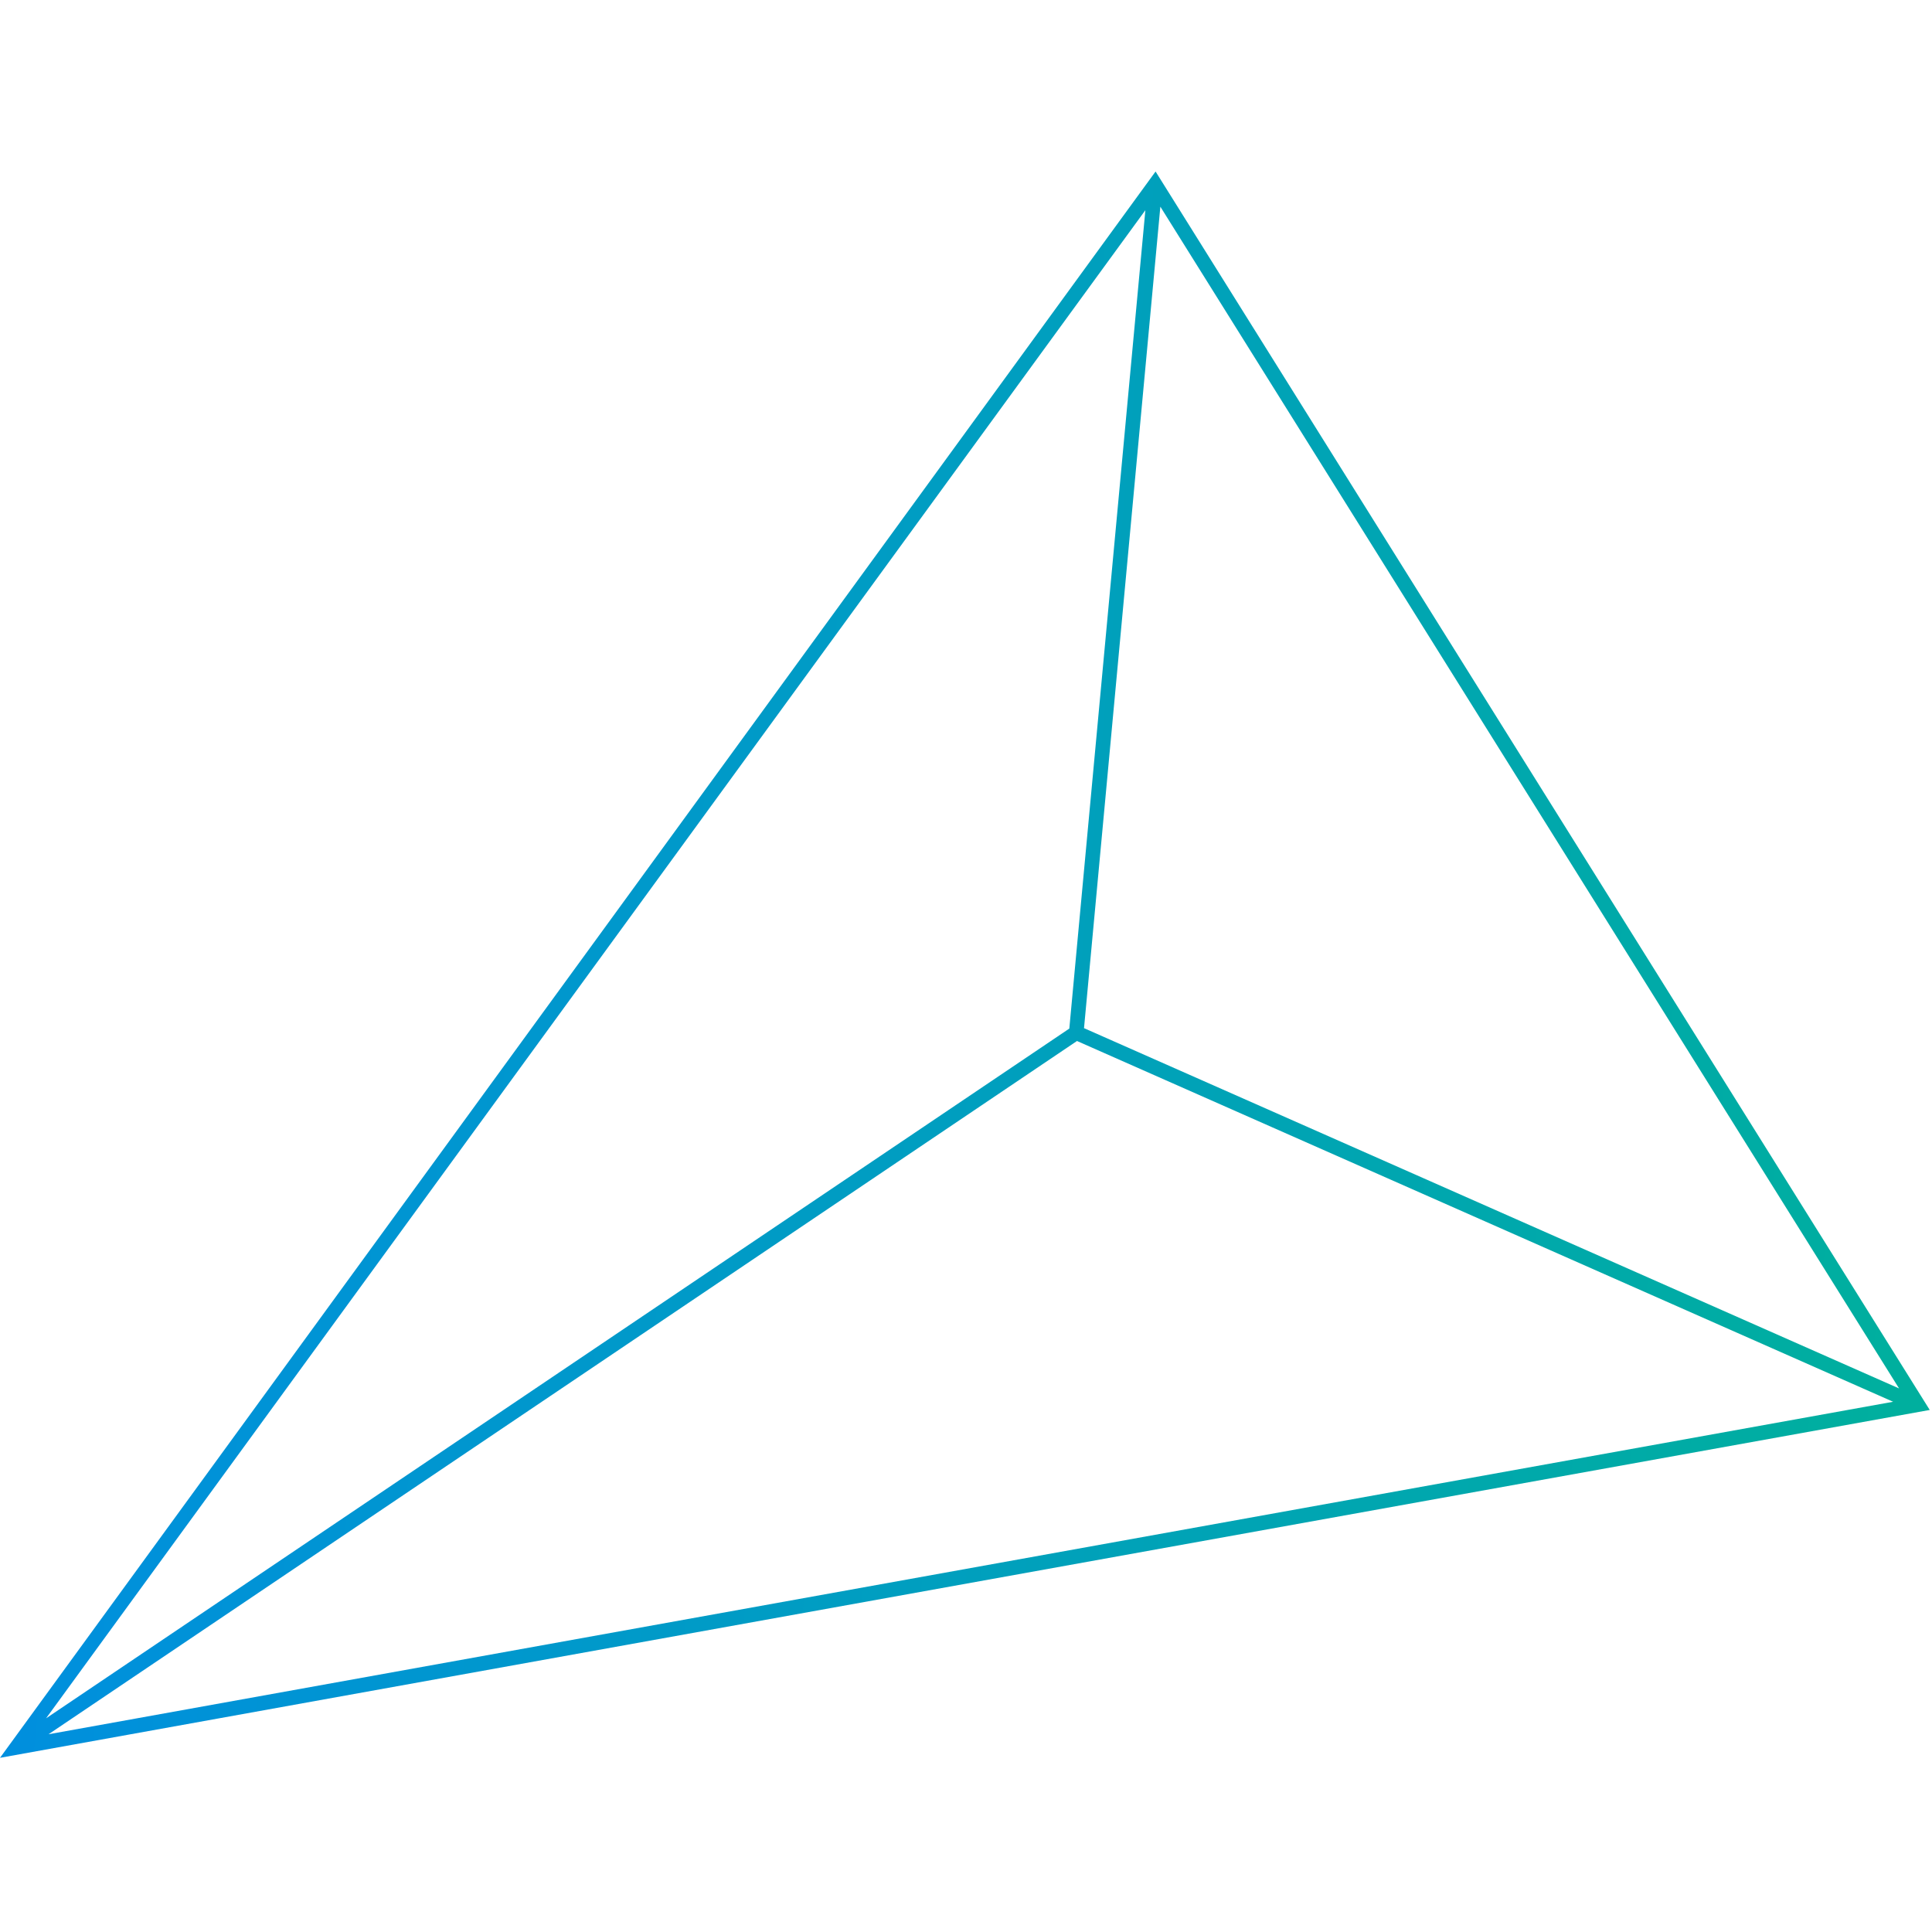 <svg width="82" height="82" viewBox="0 0 82 82" fill="none" xmlns="http://www.w3.org/2000/svg">
<g clip-path="url(#clip0_1_14055)">
<path d="M2.061 73.607L45.711 44.183L80.35 59.495L2.061 73.607ZM48.613 8.921L45.385 43.656L1.955 72.931L48.613 8.921ZM80.602 58.929L46.009 43.638L49.249 8.772L80.602 58.929ZM81.904 59.843L49.046 7.279L0 74.607L81.904 59.843Z" fill="url(#paint0_linear_1_14055)"/>
</g>
<defs>
<linearGradient id="paint0_linear_1_14055" x1="1.95877e-06" y1="-2.989" x2="85.637" y2="4.987" gradientUnits="userSpaceOnUse">
<stop stop-color="#008CE4"/>
<stop offset="1" stop-color="#00AF9E"/>
</linearGradient>
<clipPath id="clip0_1_14055">
<rect width="82" height="82" fill="white"/>
</clipPath>
</defs>
</svg>
